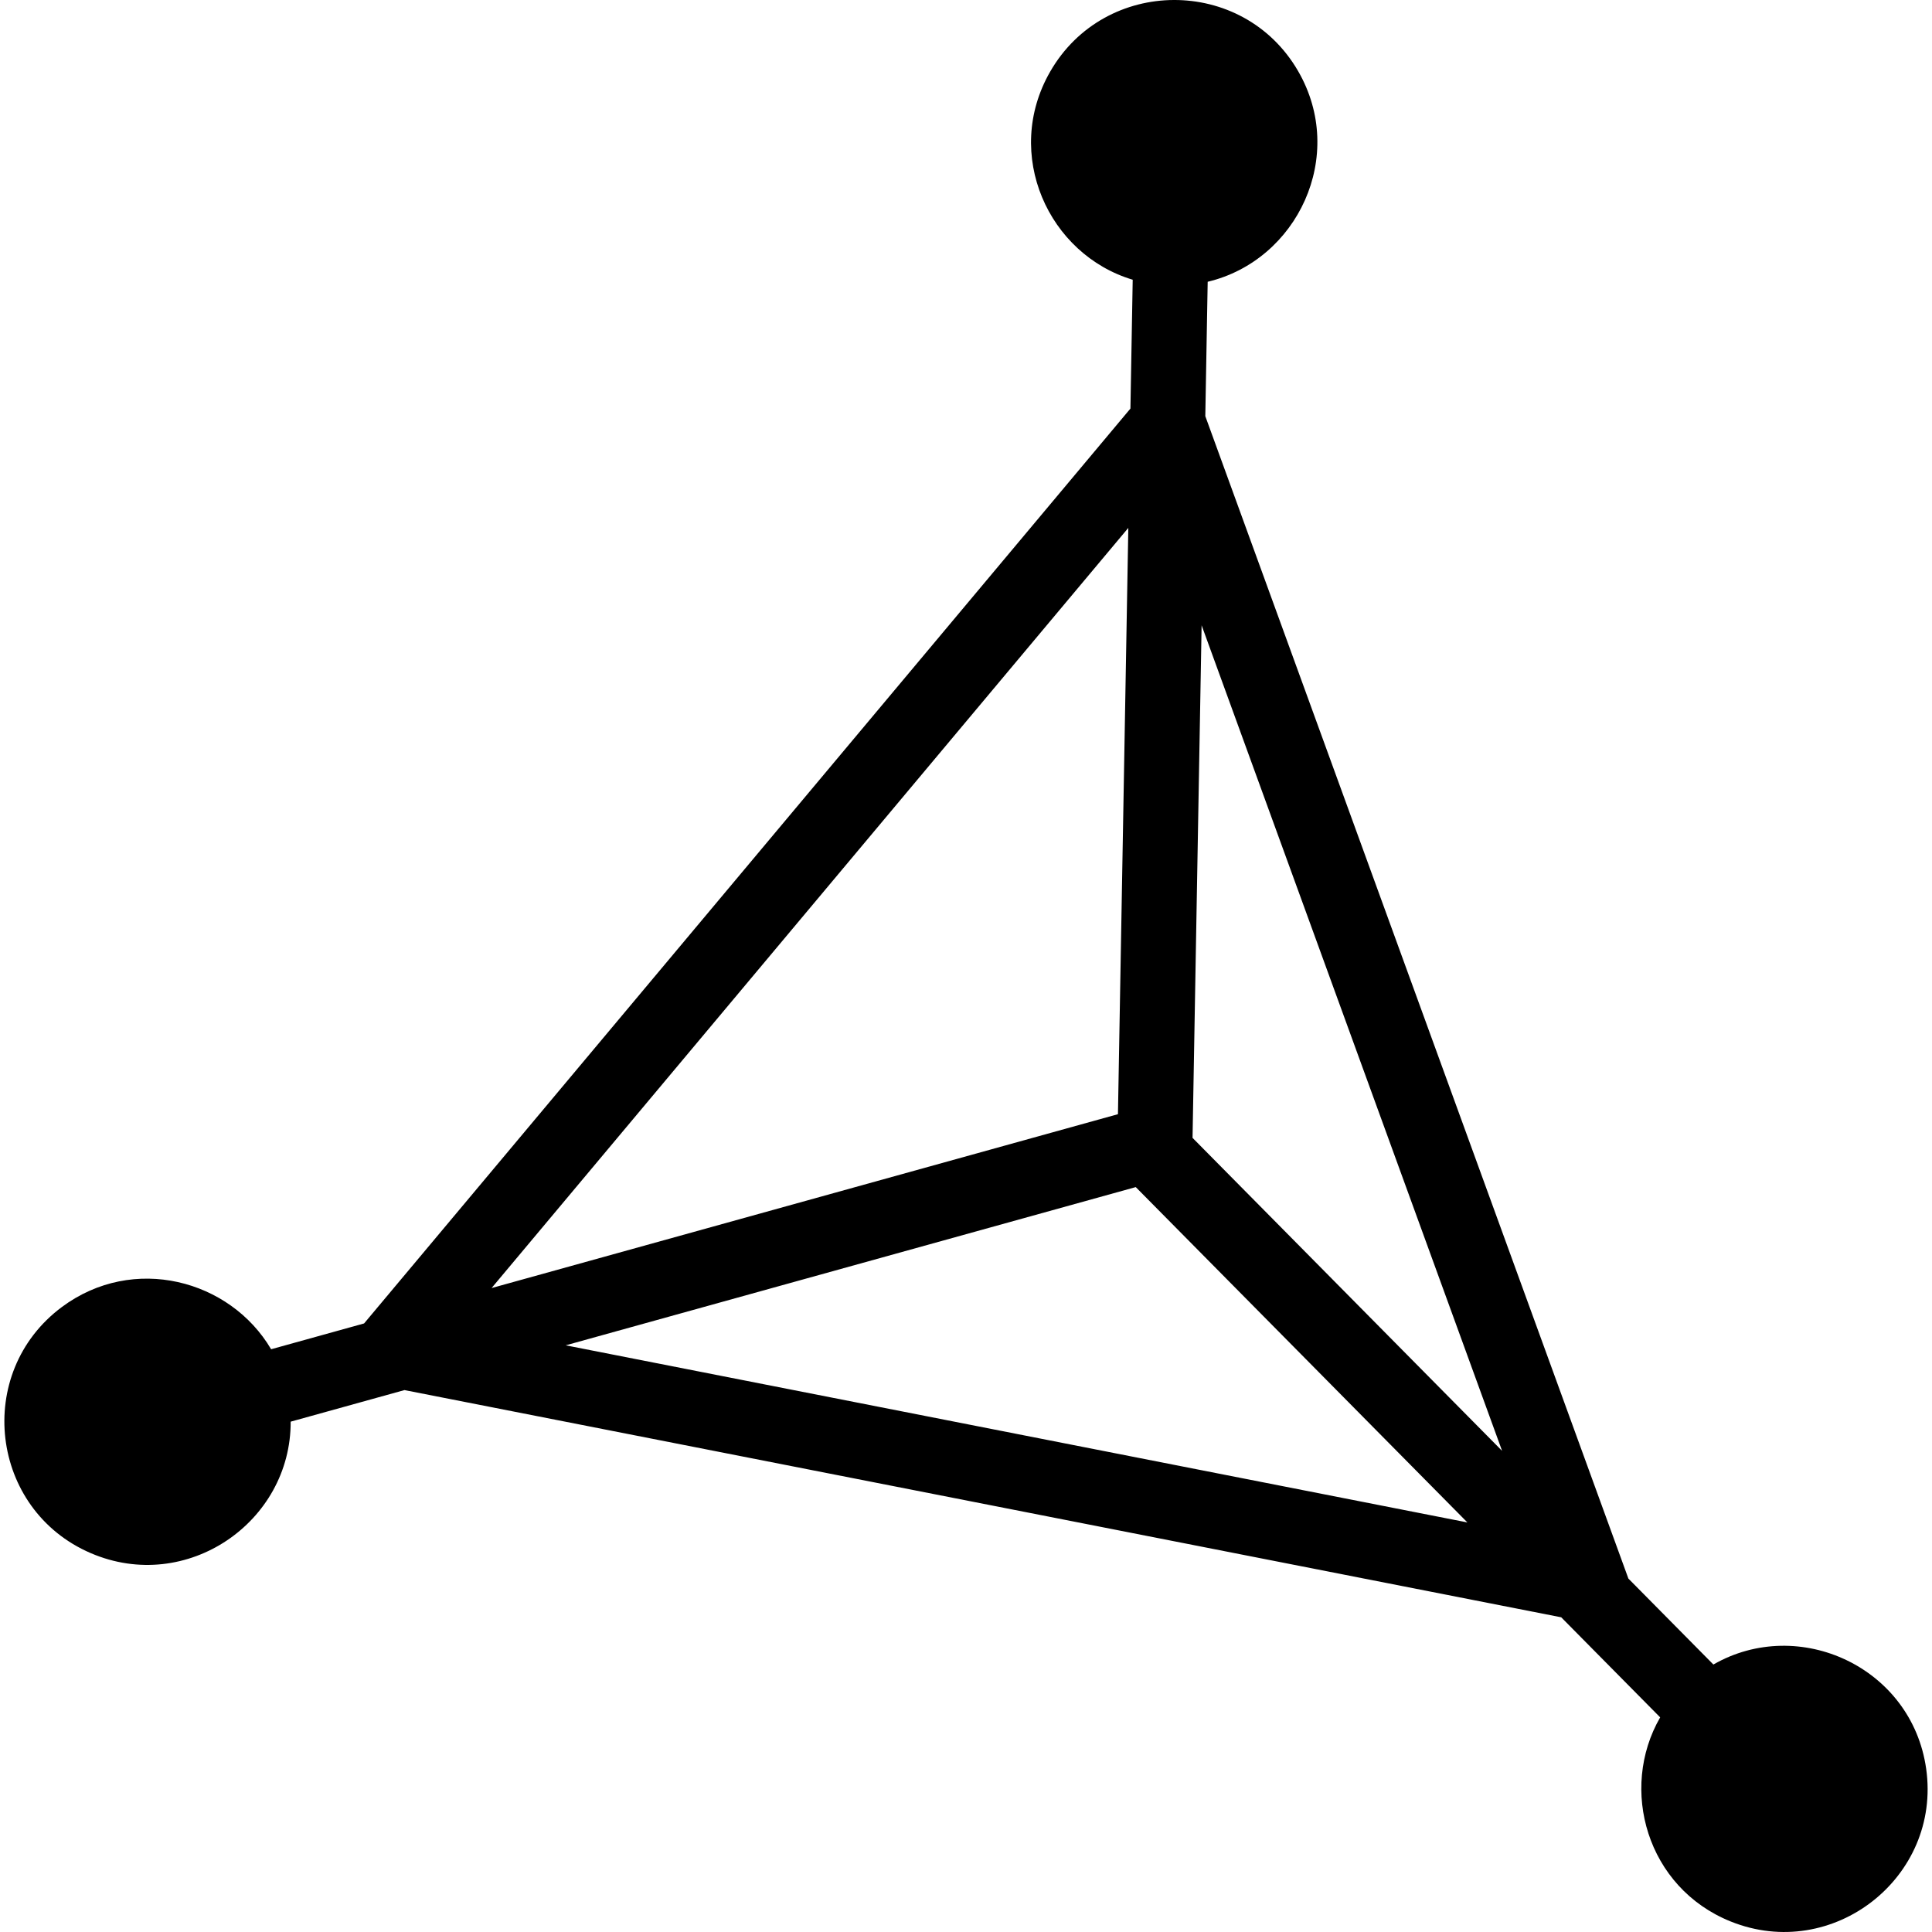 <svg xmlns="http://www.w3.org/2000/svg" width="1em" height="1em" viewBox="0 0 512 512"><path fill="currentColor" d="M510.457 468.75c-3.8-26.946-33.751-40.647-56.392-27.636l-22.523-22.774l-112.123-308.055l.63-35.612c23.775-5.664 36.997-33.405 23.927-55.897c-14.607-25.135-51.183-25.01-65.68.227c-12.55 21.847-.468 48.44 21.883 55.127l-.604 34.145l-203.087 242.45l-24.638 6.84c-10.87-18.462-36.535-25.278-55.464-11.184c-23.363 17.396-19.092 53.715 7.67 65.217c25.377 10.906 53.074-8.195 52.975-34.842l30.155-8.37l306.55 60.214l26.226 26.519c-10.941 18.963-3.575 45.126 18.691 54.093c27.018 10.88 55.867-11.652 51.804-40.462m-112.388-84.256l-82.033-82.948l2.403-135.835zm-99.053-244.598l-2.749 155.375l-165.994 46.077zm-149.1 216.628l151.068-41.933l87.89 88.871z"/></svg>